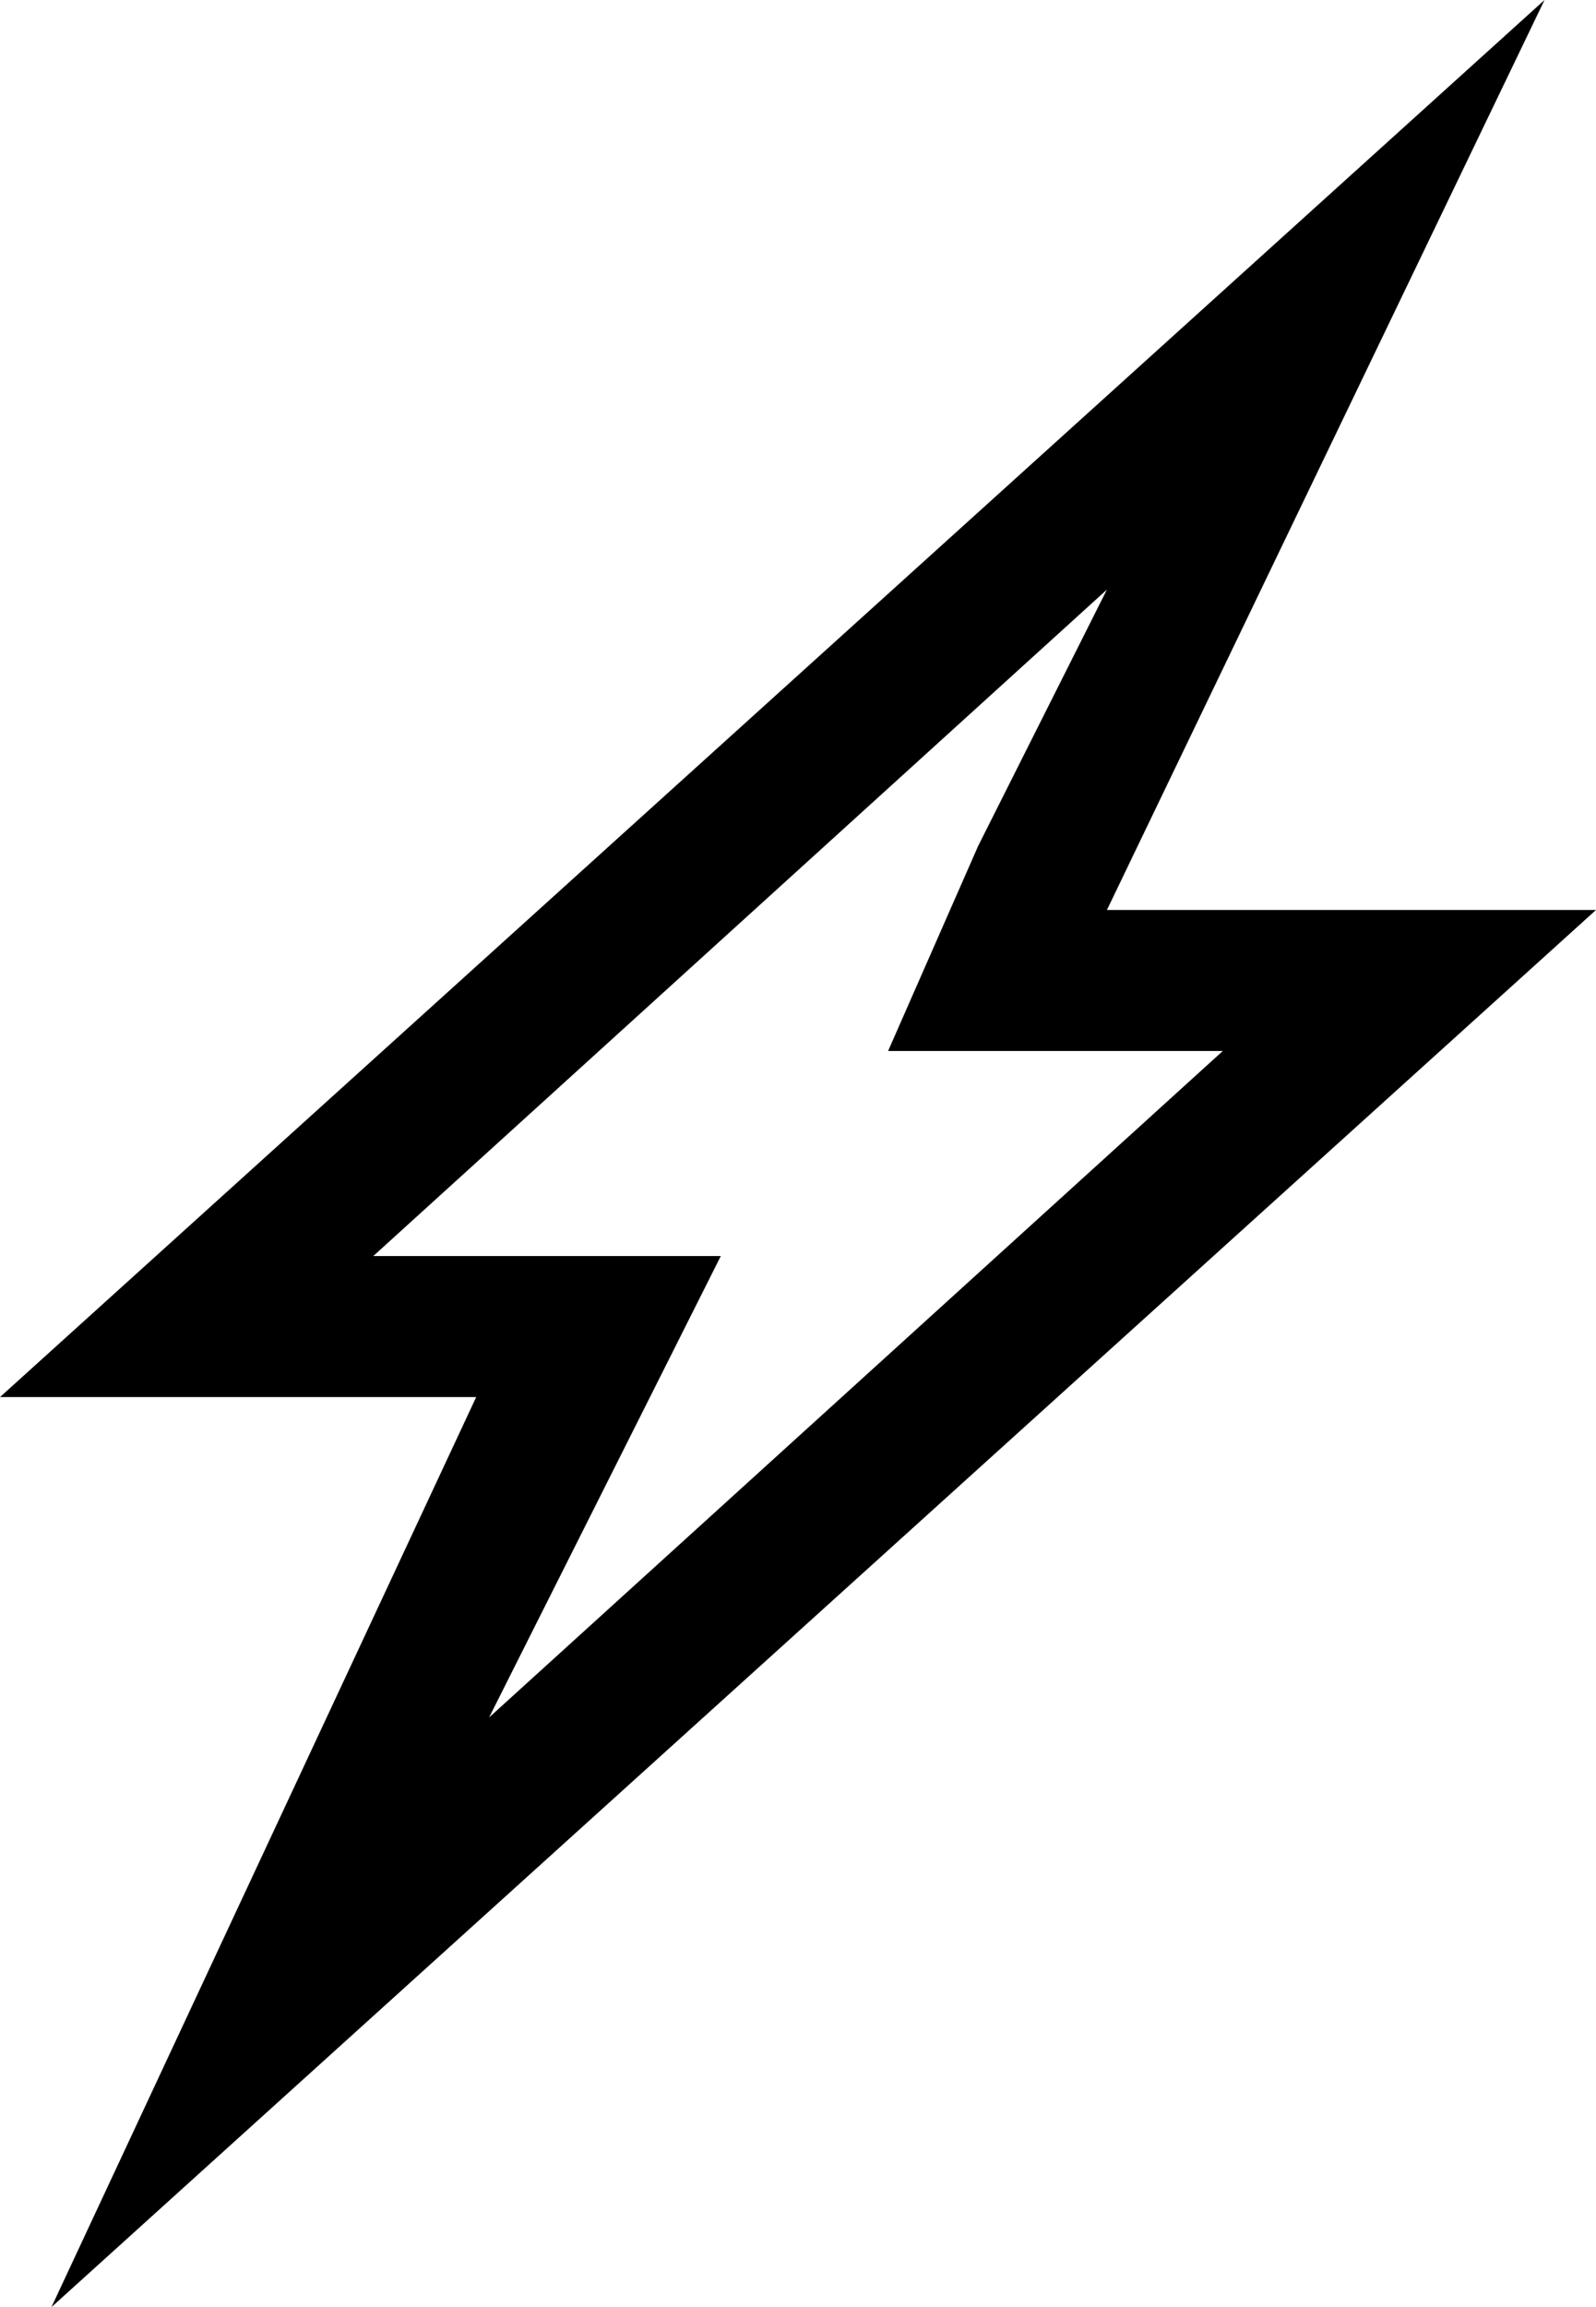 <svg width="27" height="39" viewBox="0 0 27 39" fill="none" xmlns="http://www.w3.org/2000/svg">
<path d="M27 15.383H18.726L26.129 0L0 23.617H8.056L0.871 39L27 15.383ZM6.315 21.233L18.726 9.967L16.548 14.3L15.024 17.767H20.686L8.274 29.033L10.452 24.7L12.194 21.233H6.315Z" fill="black"/>
</svg>
